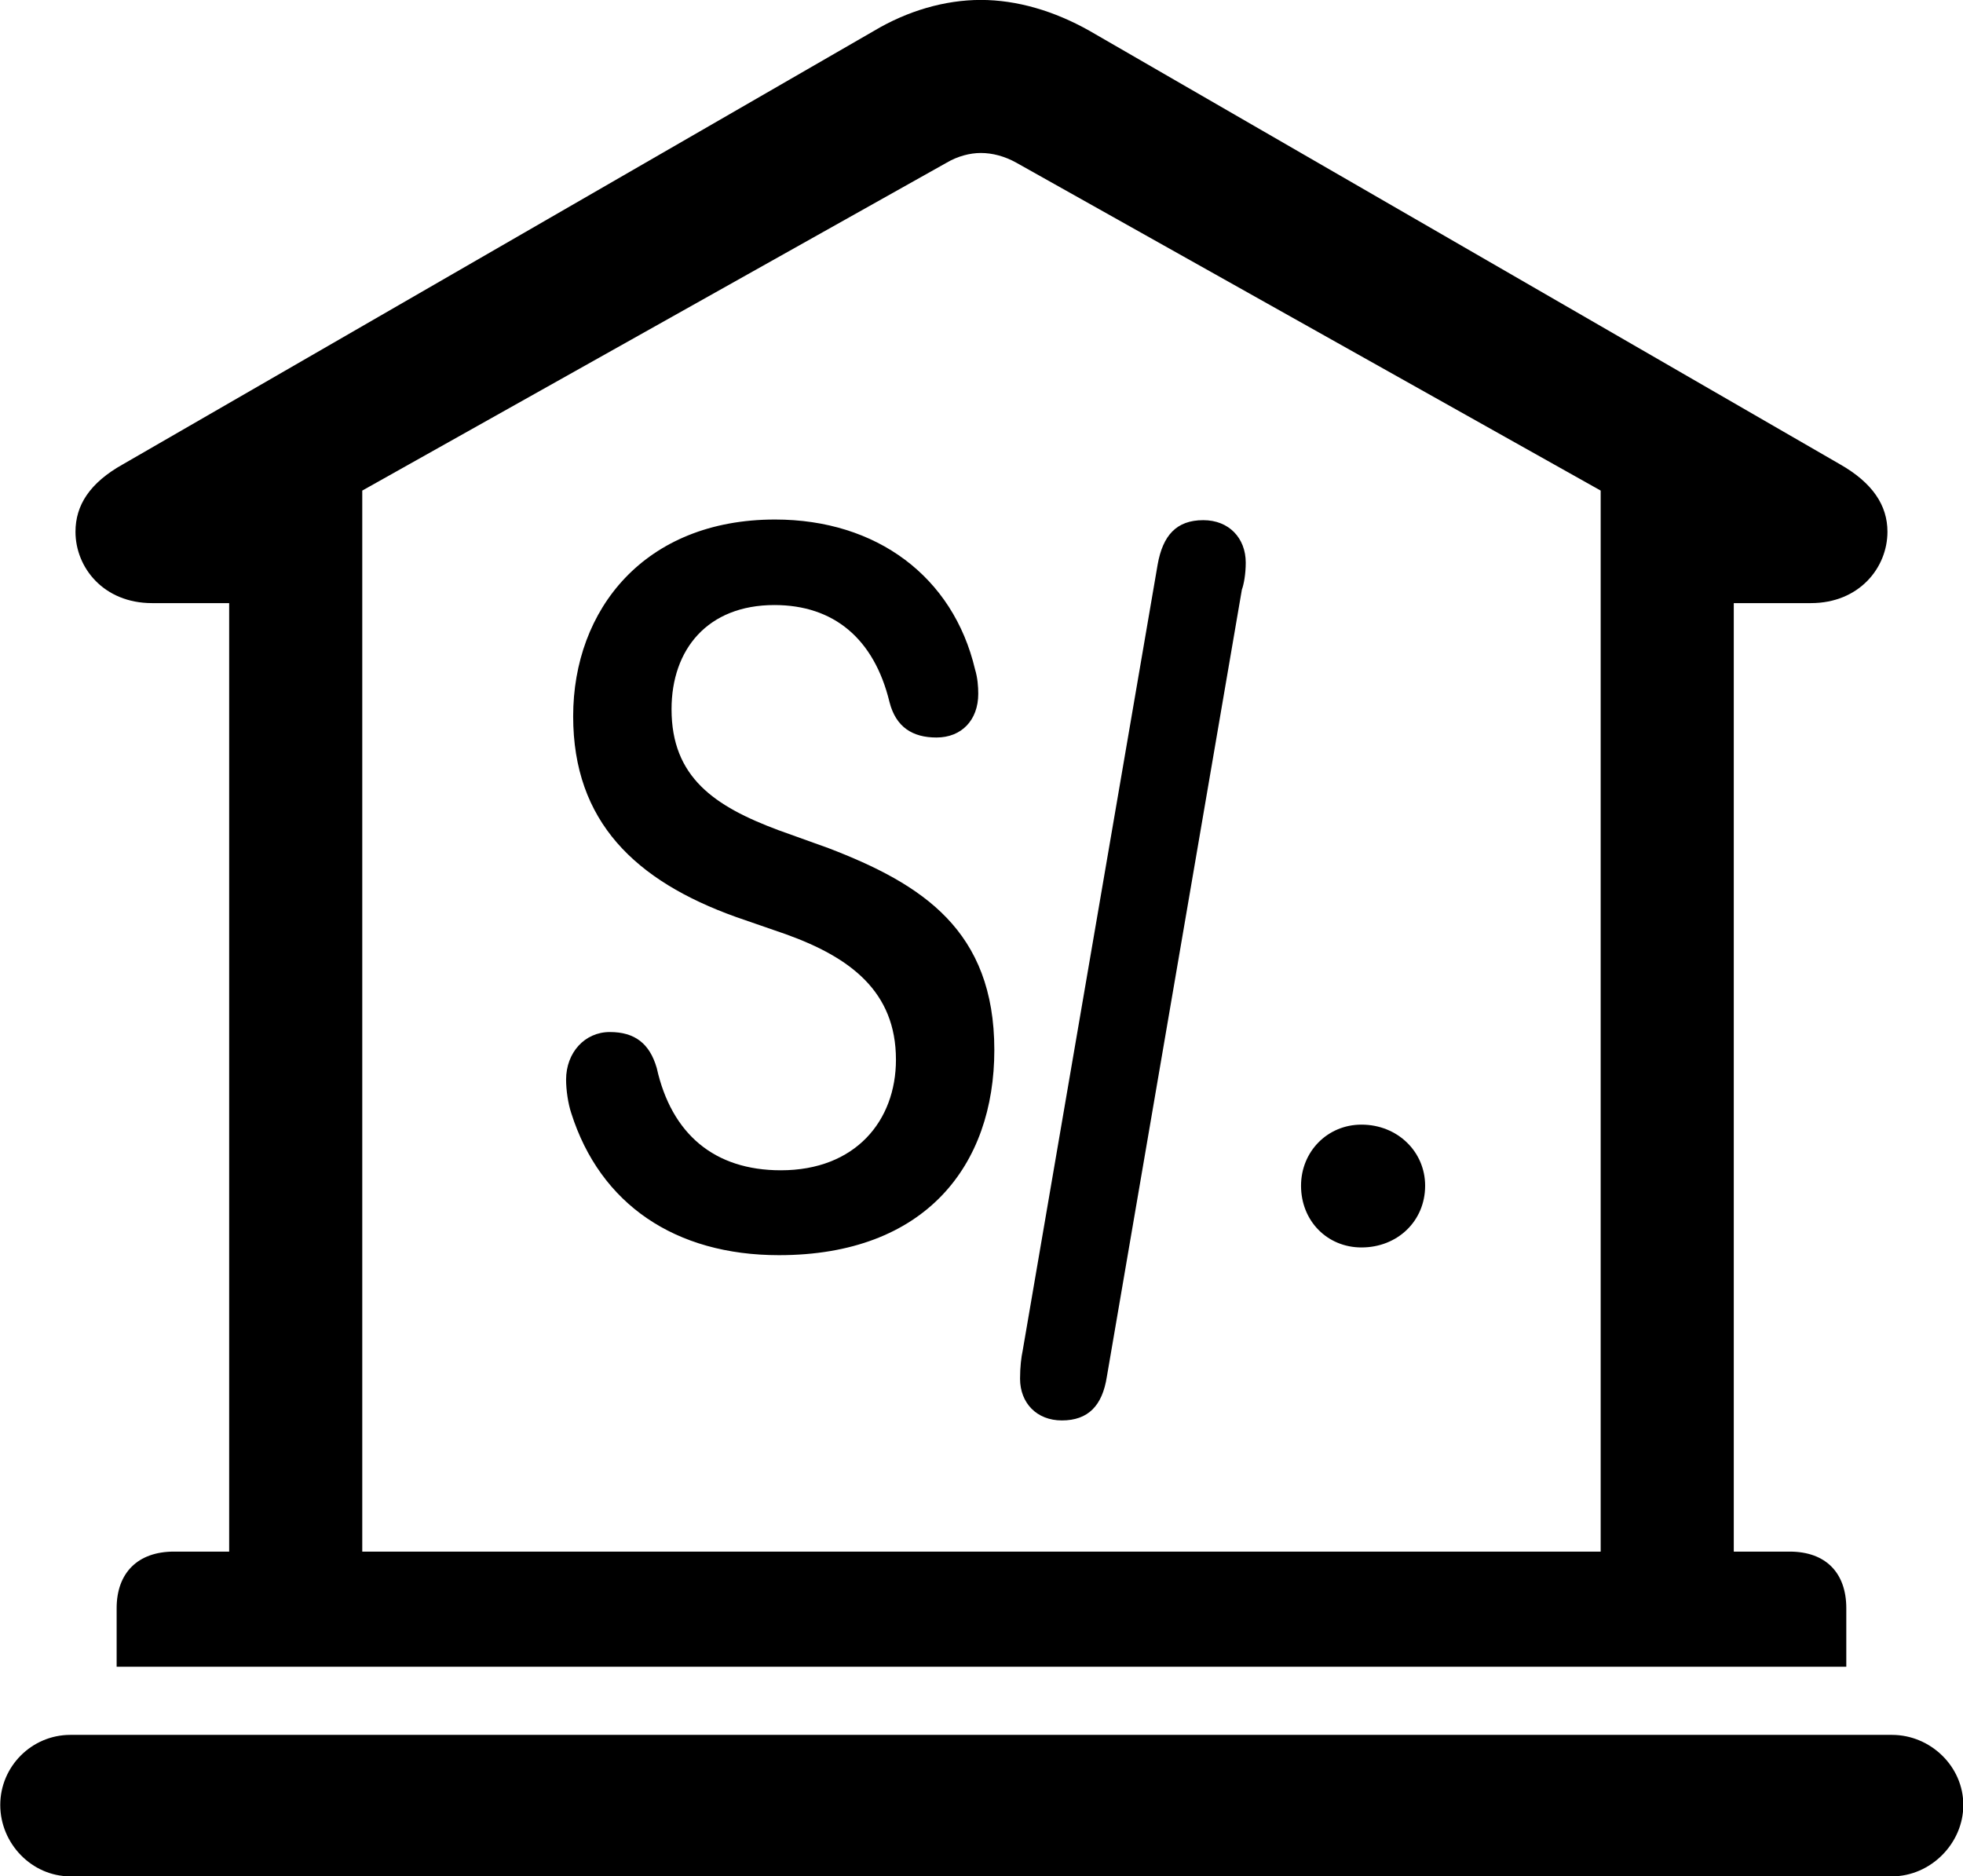 <svg viewBox="0 0 30.529 29.176" xmlns="http://www.w3.org/2000/svg"><path d="M1.814 25.919H28.714V25.009C28.714 24.459 28.394 24.129 27.834 24.129H26.964V9.379H28.164C28.914 9.379 29.354 8.829 29.354 8.269C29.354 7.859 29.124 7.509 28.614 7.219L16.944 0.479C16.394 0.169 15.814 -0.001 15.254 -0.001C14.694 -0.001 14.114 0.169 13.594 0.479L1.914 7.219C1.394 7.509 1.174 7.859 1.174 8.269C1.174 8.829 1.614 9.379 2.364 9.379H3.564V24.129H2.704C2.144 24.129 1.814 24.459 1.814 25.009ZM5.634 24.129V7.629L14.724 2.529C14.894 2.429 15.084 2.379 15.254 2.379C15.434 2.379 15.624 2.429 15.804 2.529L24.894 7.629V24.129ZM12.114 19.519C14.394 19.519 15.464 18.119 15.464 16.329C15.464 14.469 14.344 13.749 12.884 13.189L12.104 12.909C11.114 12.539 10.444 12.089 10.444 11.029C10.444 10.099 11.004 9.409 12.044 9.409C12.964 9.409 13.594 9.929 13.834 10.919C13.934 11.309 14.194 11.469 14.564 11.469C14.954 11.469 15.214 11.199 15.214 10.789C15.214 10.679 15.204 10.539 15.164 10.409C14.824 8.969 13.634 8.079 12.054 8.079C10.024 8.079 8.914 9.479 8.914 11.139C8.914 12.779 9.884 13.699 11.444 14.259L12.224 14.529C13.224 14.889 13.934 15.419 13.934 16.479C13.934 17.429 13.304 18.199 12.144 18.199C11.114 18.199 10.444 17.639 10.214 16.609C10.104 16.229 9.874 16.049 9.484 16.049C9.094 16.049 8.804 16.369 8.804 16.789C8.804 16.949 8.834 17.159 8.884 17.309C9.334 18.729 10.504 19.519 12.114 19.519ZM16.514 22.089C16.924 22.089 17.144 21.859 17.214 21.409L19.314 9.169C19.344 9.089 19.374 8.929 19.374 8.749C19.374 8.369 19.114 8.089 18.714 8.089C18.294 8.089 18.084 8.329 18.004 8.779L15.904 21.009C15.884 21.099 15.864 21.259 15.864 21.439C15.864 21.819 16.124 22.089 16.514 22.089ZM21.174 19.399C21.734 19.399 22.164 18.989 22.164 18.439C22.164 17.909 21.734 17.489 21.174 17.489C20.644 17.489 20.234 17.909 20.234 18.439C20.234 18.989 20.644 19.399 21.174 19.399ZM1.094 29.179H29.424C30.024 29.179 30.534 28.669 30.534 28.069C30.534 27.469 30.024 26.979 29.424 26.979H1.094C0.494 26.979 0.004 27.469 0.004 28.069C0.004 28.669 0.494 29.179 1.094 29.179Z" /></svg>